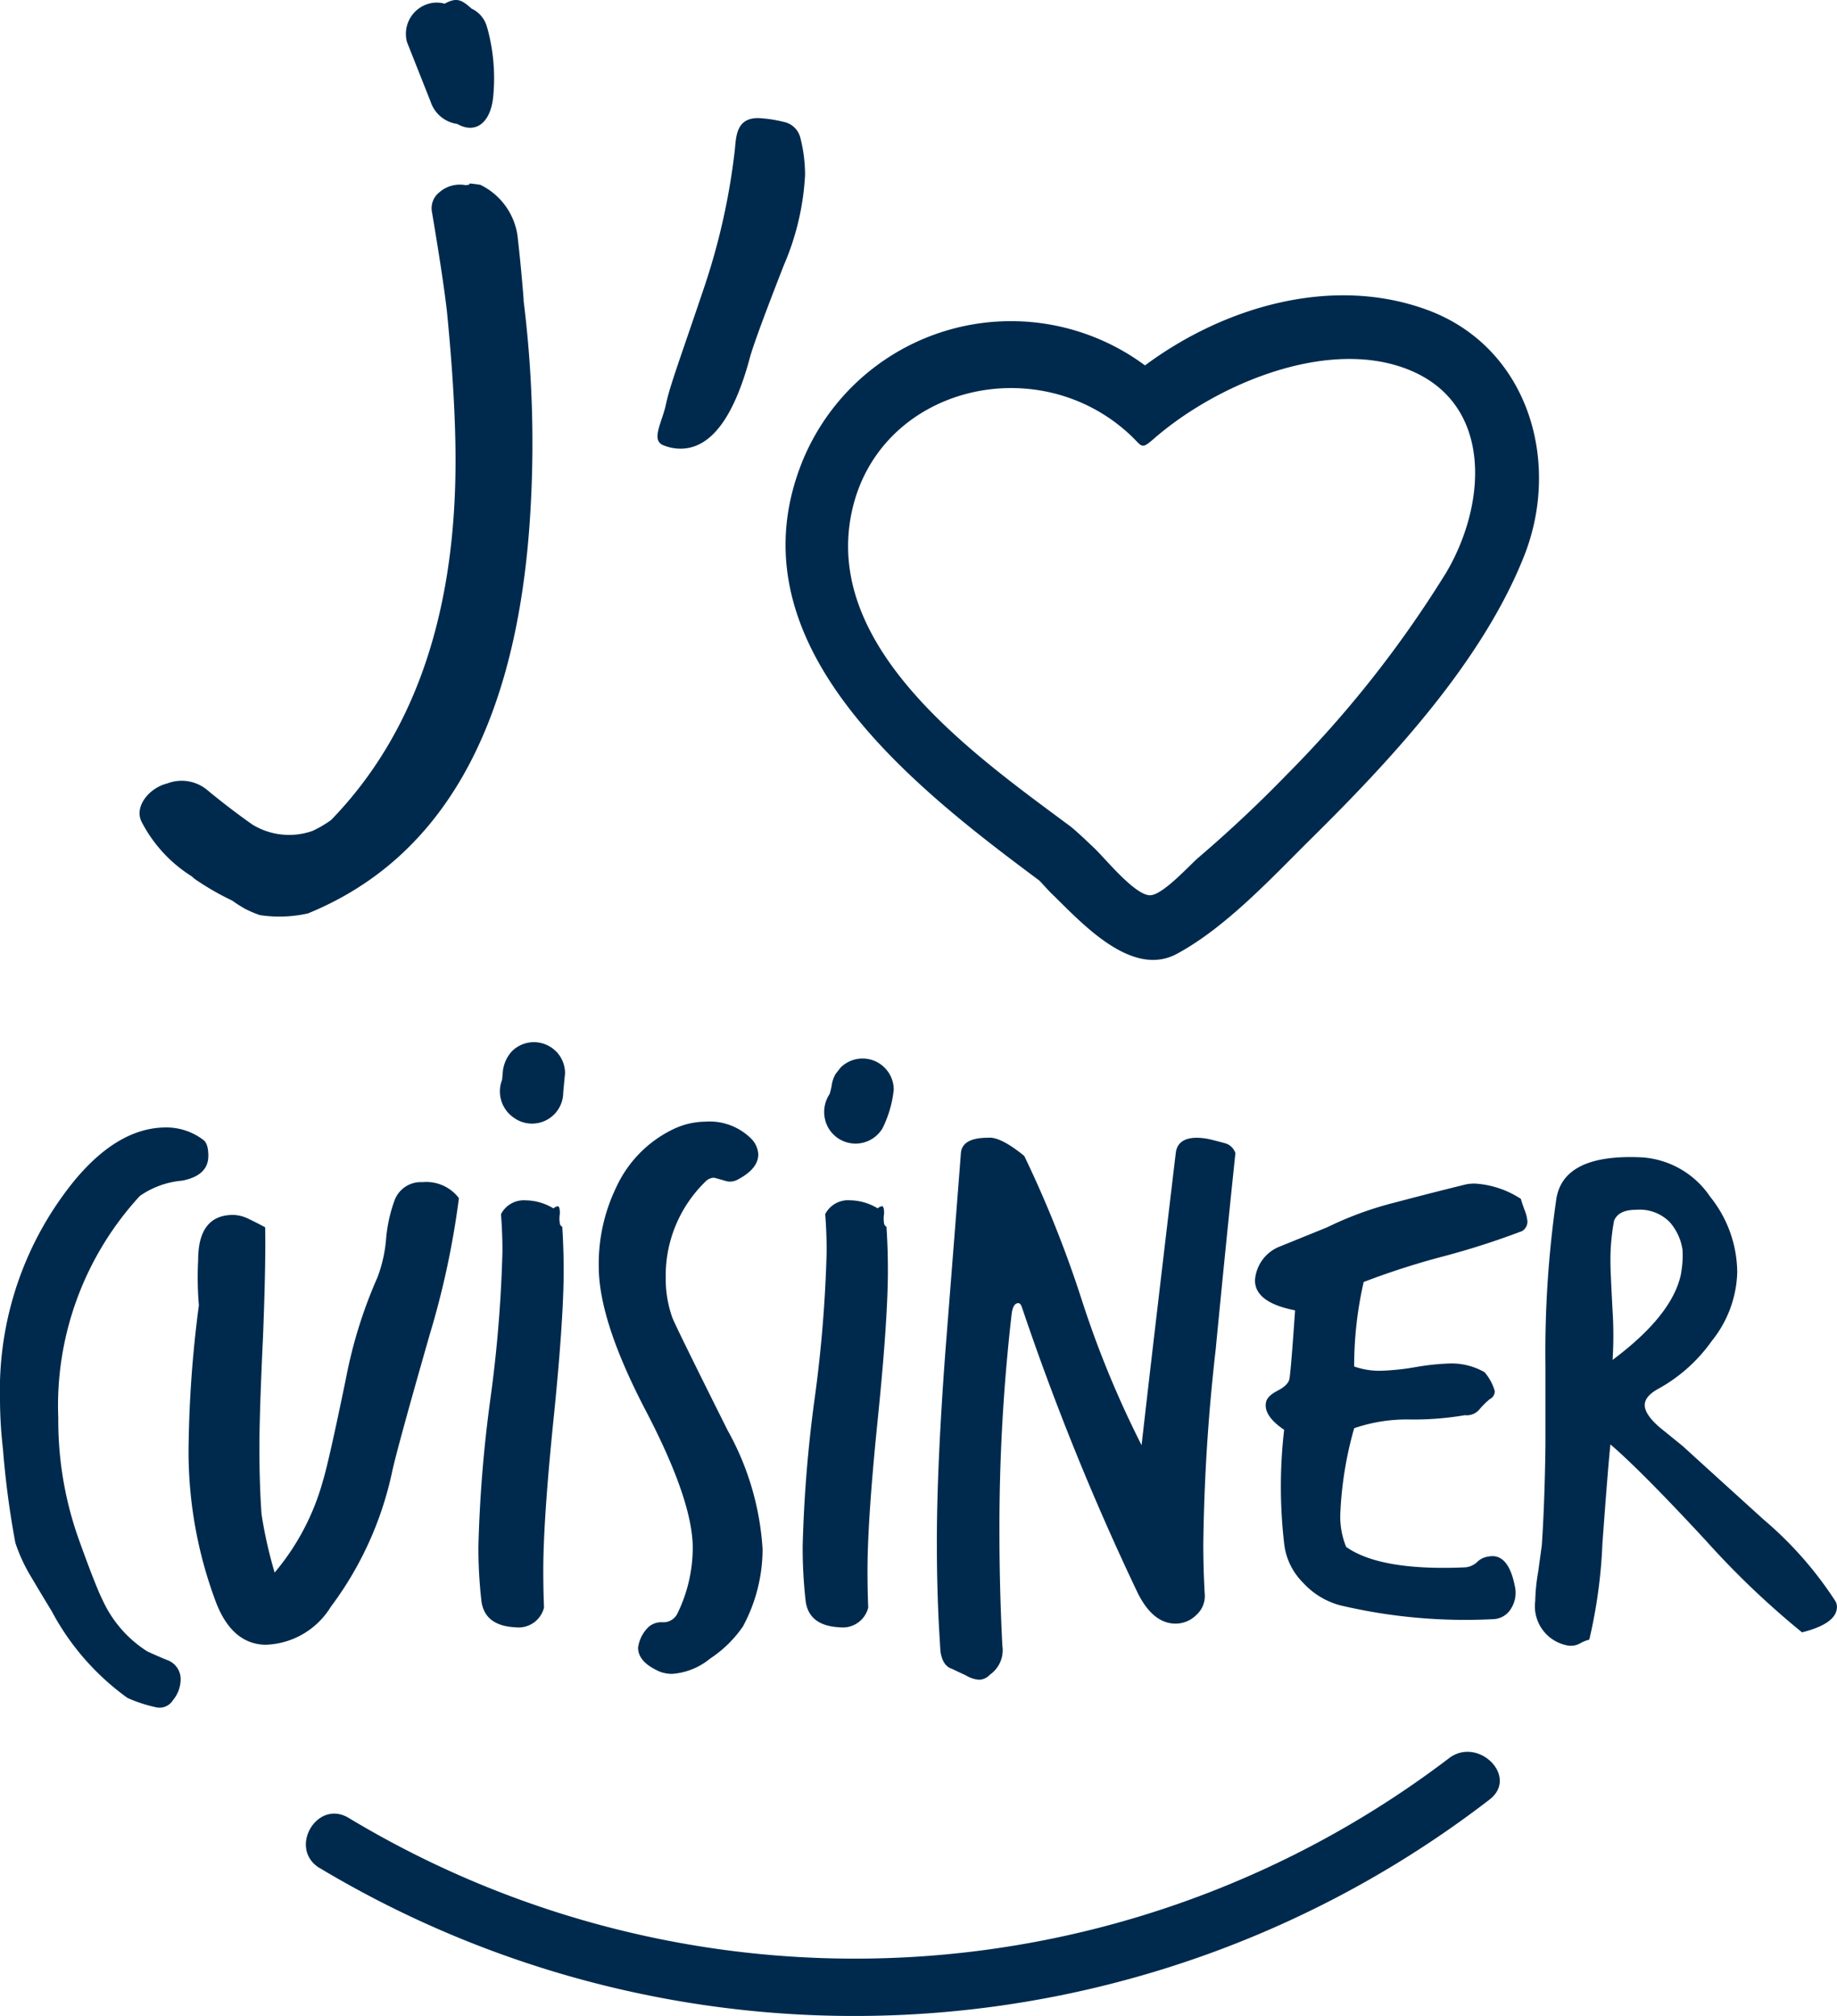 <svg xmlns="http://www.w3.org/2000/svg" xmlns:xlink="http://www.w3.org/1999/xlink" width="85.766" height="94.099" viewBox="0 0 85.766 94.099"><defs><style>.a{fill:none;}.b{clip-path:url(#a);}.c{fill:#002a4d;}</style><clipPath id="a"><rect class="a" width="85.766" height="94.099" transform="translate(0 0)"/></clipPath></defs><g transform="translate(15.259 16.742)"><g class="b" transform="translate(-15.259 -16.742)"><path class="c" d="M9.727,35.227q0,.92-1.225,1.157a4.053,4.053,0,0,0-1.973.714A14.455,14.455,0,0,0,2.721,47.469a16.525,16.525,0,0,0,.953,5.645q.782,2.18,1.121,2.858a5.58,5.58,0,0,0,2.074,2.38c.34.16.683.307,1.02.442a.944.944,0,0,1,.545.851,1.535,1.535,0,0,1-.357.986.737.737,0,0,1-.767.34,6.824,6.824,0,0,1-1.358-.442,11.817,11.817,0,0,1-3.536-4.047q-.477-.782-.97-1.615a7.77,7.77,0,0,1-.73-1.582A41.991,41.991,0,0,1,.137,48.9,20.555,20.555,0,0,1,0,46.584,15.492,15.492,0,0,1,3.5,36.349Q5.546,33.9,7.753,33.9a2.844,2.844,0,0,1,1.736.579c.158.113.239.362.239.747" transform="translate(0 18.727)"/><path class="c" d="M18.292,36.292a39.532,39.532,0,0,1-1.361,6.36q-1.53,5.34-1.768,6.461a16.069,16.069,0,0,1-2.855,6.258,3.7,3.7,0,0,1-3.061,1.768Q7.716,57.1,6.967,55.2a19.947,19.947,0,0,1-1.293-7.515,54.92,54.92,0,0,1,.477-6.394,15.609,15.609,0,0,1-.034-2.108q0-2.107,1.633-2.108a1.7,1.7,0,0,1,.731.188q.391.186.765.39.033,1.735-.1,5.1-.17,3.6-.169,5.2,0,1.7.1,3.094a20.54,20.54,0,0,0,.612,2.721,11.251,11.251,0,0,0,2.245-4.25q.275-.885,1.088-4.83A21.748,21.748,0,0,1,14.484,40a6.5,6.5,0,0,0,.407-1.8A6.992,6.992,0,0,1,15.3,36.36a1.31,1.31,0,0,1,1.292-.815,1.91,1.91,0,0,1,1.7.747" transform="translate(3.134 19.635)"/><path class="c" d="M18.3,37.316q.065.987.067,2.04,0,2.315-.475,6.972t-.477,7.039c0,.591.011,1.169.034,1.736a1.223,1.223,0,0,1-1.326.919q-1.465-.068-1.6-1.259a21.96,21.96,0,0,1-.137-2.516,62.377,62.377,0,0,1,.562-6.905,62.077,62.077,0,0,0,.56-6.868c0-.59-.023-1.167-.068-1.736a1.2,1.2,0,0,1,1.157-.646,2.56,2.56,0,0,1,1.293.376.4.4,0,0,1,.2-.1q.1,0,.1.34a1.433,1.433,0,0,0,0,.477.207.207,0,0,0,.1.135" transform="translate(7.95 19.937)"/><path class="c" d="M25.455,35.255q0,.68-.989,1.191a.726.726,0,0,1-.579.034c-.317-.09-.484-.137-.509-.137a.584.584,0,0,0-.407.2,6.108,6.108,0,0,0-1.836,4.49,5.355,5.355,0,0,0,.306,1.835q.137.375,2.586,5.272a12.984,12.984,0,0,1,1.63,5.542,7.615,7.615,0,0,1-.917,3.606,5.555,5.555,0,0,1-1.531,1.5,3.144,3.144,0,0,1-1.768.714,1.615,1.615,0,0,1-.577-.1q-1.02-.442-1.021-1.122a1.645,1.645,0,0,1,.511-.986.915.915,0,0,1,.646-.2.729.729,0,0,0,.68-.408,7.005,7.005,0,0,0,.716-3.06q0-2.212-2.194-6.411t-2.194-6.716a8.187,8.187,0,0,1,.815-3.707A5.6,5.6,0,0,1,21.441,34.1a3.542,3.542,0,0,1,1.531-.373,2.751,2.751,0,0,1,2.141.782,1.124,1.124,0,0,1,.343.747" transform="translate(9.947 18.63)"/><path class="c" d="M28.051,37.316q.068.987.068,2.04,0,2.315-.475,6.972t-.477,7.039c0,.591.011,1.169.034,1.736a1.223,1.223,0,0,1-1.326.919q-1.465-.068-1.6-1.259a22.329,22.329,0,0,1-.135-2.516A62.377,62.377,0,0,1,24.7,45.34a62.078,62.078,0,0,0,.56-6.868c0-.59-.023-1.167-.068-1.736a1.2,1.2,0,0,1,1.157-.646,2.56,2.56,0,0,1,1.293.376.4.4,0,0,1,.2-.1c.068,0,.1.113.1.34a1.433,1.433,0,0,0,0,.477.21.21,0,0,0,.1.135" transform="translate(13.335 19.937)"/><path class="c" d="M42.114,34.958q-.477,4.557-.919,9.148a88.749,88.749,0,0,0-.577,9.08q0,1.19.068,2.346a1.175,1.175,0,0,1-.391.953,1.362,1.362,0,0,1-.97.407q-1.055,0-1.768-1.428a120.135,120.135,0,0,1-5.405-13.331c-.047-.137-.1-.2-.171-.2-.16,0-.261.16-.307.477A86.882,86.882,0,0,0,31.1,52.641q0,2.585.135,5.272a1.394,1.394,0,0,1-.577,1.36.713.713,0,0,1-.509.238,1.377,1.377,0,0,1-.612-.2c-.34-.16-.557-.261-.646-.306-.3-.092-.477-.363-.545-.817-.023-.363-.045-.737-.068-1.122q-.1-1.9-.1-3.979,0-3.6.407-9.012.647-8.229.713-9.114c.025-.5.442-.748,1.261-.748q.577-.068,1.7.849a52.756,52.756,0,0,1,2.689,6.734,46.579,46.579,0,0,0,2.788,6.767q.512-4.522,1.6-13.67c.068-.452.4-.68.986-.68a3.07,3.07,0,0,1,.716.1c.362.092.577.149.646.171a.717.717,0,0,1,.442.477" transform="translate(15.562 18.895)"/><path class="c" d="M50.226,37.8a36.733,36.733,0,0,1-3.709,1.191,36.174,36.174,0,0,0-3.7,1.191,17.68,17.68,0,0,0-.444,3.943,3.528,3.528,0,0,0,1.259.2,11.533,11.533,0,0,0,1.6-.169,11.385,11.385,0,0,1,1.6-.171,3.1,3.1,0,0,1,1.63.408,2.342,2.342,0,0,1,.477.885.417.417,0,0,1-.238.374,3.823,3.823,0,0,0-.477.475.773.773,0,0,1-.68.272,14.167,14.167,0,0,1-2.619.2,7.55,7.55,0,0,0-2.551.408,17.1,17.1,0,0,0-.647,3.979,3.741,3.741,0,0,0,.273,1.563q1.6,1.125,5.544.953a.925.925,0,0,0,.579-.256A.88.88,0,0,1,48.628,53q.948-.2,1.257,1.428a1.363,1.363,0,0,1-.189,1,1,1,0,0,1-.831.492,25.378,25.378,0,0,1-7.144-.646,3.6,3.6,0,0,1-1.732-1.054,3.043,3.043,0,0,1-.885-1.838,23.062,23.062,0,0,1,0-5.3c-.633-.43-.919-.849-.851-1.257.025-.2.2-.391.528-.56s.515-.346.562-.528.135-1.257.272-3.231q-1.9-.373-1.871-1.428a1.827,1.827,0,0,1,1.191-1.565q1.087-.442,2.176-.883a16.1,16.1,0,0,1,3.162-1.157q1.667-.442,3.333-.851a2.187,2.187,0,0,1,.407-.034,4.4,4.4,0,0,1,2.144.714c.022.092.079.262.169.511a1.815,1.815,0,0,1,.137.543.519.519,0,0,1-.238.442" transform="translate(20.85 19.659)"/><path class="c" d="M52.978,40.211a4.626,4.626,0,0,0,.068-1.088,2.517,2.517,0,0,0-.595-1.293,1.973,1.973,0,0,0-1.58-.577c-.545,0-.886.171-1.021.509a9.972,9.972,0,0,0-.169,1.939q0,.442.1,2.279a18.374,18.374,0,0,1,0,2.279q2.822-2.107,3.2-4.047M60.155,55.48a.5.5,0,0,1,.1.306q0,.78-1.63,1.191a39.859,39.859,0,0,1-4.491-4.286q-2.992-3.23-4.454-4.488-.1.885-.374,4.625a23.743,23.743,0,0,1-.613,4.488,1.8,1.8,0,0,0-.424.171.869.869,0,0,1-.6.1,1.862,1.862,0,0,1-1.5-2.076,8.938,8.938,0,0,1,.137-1.358c.09-.658.147-1.067.169-1.226q.135-1.97.171-4.693V44.529a50.075,50.075,0,0,1,.509-7.788q.34-2.107,3.979-1.937a4.17,4.17,0,0,1,3.2,1.836A5.686,5.686,0,0,1,55.6,40.176a5.332,5.332,0,0,1-1.189,3.2,7.459,7.459,0,0,1-2.516,2.243c-.408.228-.613.477-.613.75,0,.295.239.646.714,1.054q.545.442,1.088.883.033.037,3.741,3.4a17.362,17.362,0,0,1,3.333,3.775" transform="translate(25.508 19.218)"/><path class="c" d="M9.841,58.1a48.575,48.575,0,0,0,54.628-3.2c1.372-1.068-.554-2.971-1.913-1.914a45.8,45.8,0,0,1-51.349,2.782c-1.49-.91-2.852,1.43-1.366,2.336" transform="translate(5.082 29.094)"/><path class="c" d="M22.128,10.968q-.116-1.514-.29-3.027A3.137,3.137,0,0,0,20.1,5.577c-.886-.126-.227-.014-.689.017a1.449,1.449,0,0,0-1.216.331.946.946,0,0,0-.346.945q.519,3.076.692,4.589.405,4.068.405,7,0,10.781-5.809,16.769a5.247,5.247,0,0,1-.868.509,3.28,3.28,0,0,1-2.813-.3q-1.085-.766-2.1-1.607a1.867,1.867,0,0,0-1.872-.307c-.827.2-1.549,1.065-1.2,1.779a6.537,6.537,0,0,0,2.358,2.563,1.083,1.083,0,0,0,.168.143,12.565,12.565,0,0,0,1.708.981,6.471,6.471,0,0,0,.588.377,5.033,5.033,0,0,0,.7.3,6.07,6.07,0,0,0,2.251-.078q9.368-3.831,10.355-18.3a53.8,53.8,0,0,0-.29-10.313" transform="translate(2.322 3.048)"/><path class="c" d="M26.428,4.411a7.009,7.009,0,0,1,.236,1.8,12.224,12.224,0,0,1-.992,4.21q-1.423,3.642-1.608,4.4-1.139,4.164-3.218,4.162a2.1,2.1,0,0,1-.756-.143c-.663-.219-.107-1.053.081-1.936s.646-2.08,1.751-5.36a31.088,31.088,0,0,0,1.465-6.528c.062-.692.093-1.577,1.29-1.451a6.274,6.274,0,0,1,1.088.189,1,1,0,0,1,.663.661" transform="translate(10.923 1.96)"/><path class="c" d="M16.012,1.306A1.322,1.322,0,0,0,15.278.4c-.486-.442-.714-.519-1.253-.228a1.367,1.367,0,0,0-.742,0,1.465,1.465,0,0,0-1.017,1.791l1.1,2.774a1.536,1.536,0,0,0,1.247,1.049c.841.477,1.542-.026,1.675-1.236a8.838,8.838,0,0,0-.272-3.245" transform="translate(6.735 0)"/><path class="c" d="M17.652,31.763a1.454,1.454,0,0,0-2.058,0,1.652,1.652,0,0,0-.428,1.029c-.008.1-.019.2-.028.3a1.487,1.487,0,0,0,.6,1.805l.064.042a1.456,1.456,0,0,0,2.19-1.257c.028-.3.057-.595.085-.893a1.449,1.449,0,0,0-.425-1.029" transform="translate(8.304 17.31)"/><path class="c" d="M27.607,32.255a1.454,1.454,0,0,0-2.058,0l-.23.295a1.479,1.479,0,0,0-.186.567,3.74,3.74,0,0,1-.095.373,1.5,1.5,0,0,0-.21,1.186c.006.023.011.045.016.068a1.466,1.466,0,0,0,2.662.348,5.254,5.254,0,0,0,.528-1.807,1.444,1.444,0,0,0-.427-1.029" transform="translate(13.693 17.581)"/><path class="c" d="M54.425,21.894a52.179,52.179,0,0,1-7.383,9.344q-1.972,2.035-4.132,3.881c-.422.36-1.683,1.771-2.273,1.765-.7-.009-2.052-1.672-2.552-2.156-.2-.194-.907-.869-1.172-1.068C32.53,30.4,25.38,25.418,26.708,19.033c1.217-5.854,8.622-7.7,12.98-3.664.609.562.511.747,1.124.213,2.776-2.422,7.525-4.48,11.2-3.467,4.677,1.29,4.486,6.334,2.416,9.779m-.82-12.325c-4.437-1.647-9.5-.166-13.2,2.582a10.516,10.516,0,0,0-16.057,4.632c-3.262,8.425,5.21,15.013,11.093,19.391.085.065.433.469.584.613,1.377,1.332,3.73,3.987,5.871,2.83,2.315-1.251,4.462-3.591,6.318-5.426,3.709-3.665,7.944-8.226,9.89-13.141,1.751-4.418.182-9.743-4.5-11.482" transform="translate(13.05 4.905)"/></g></g></svg>